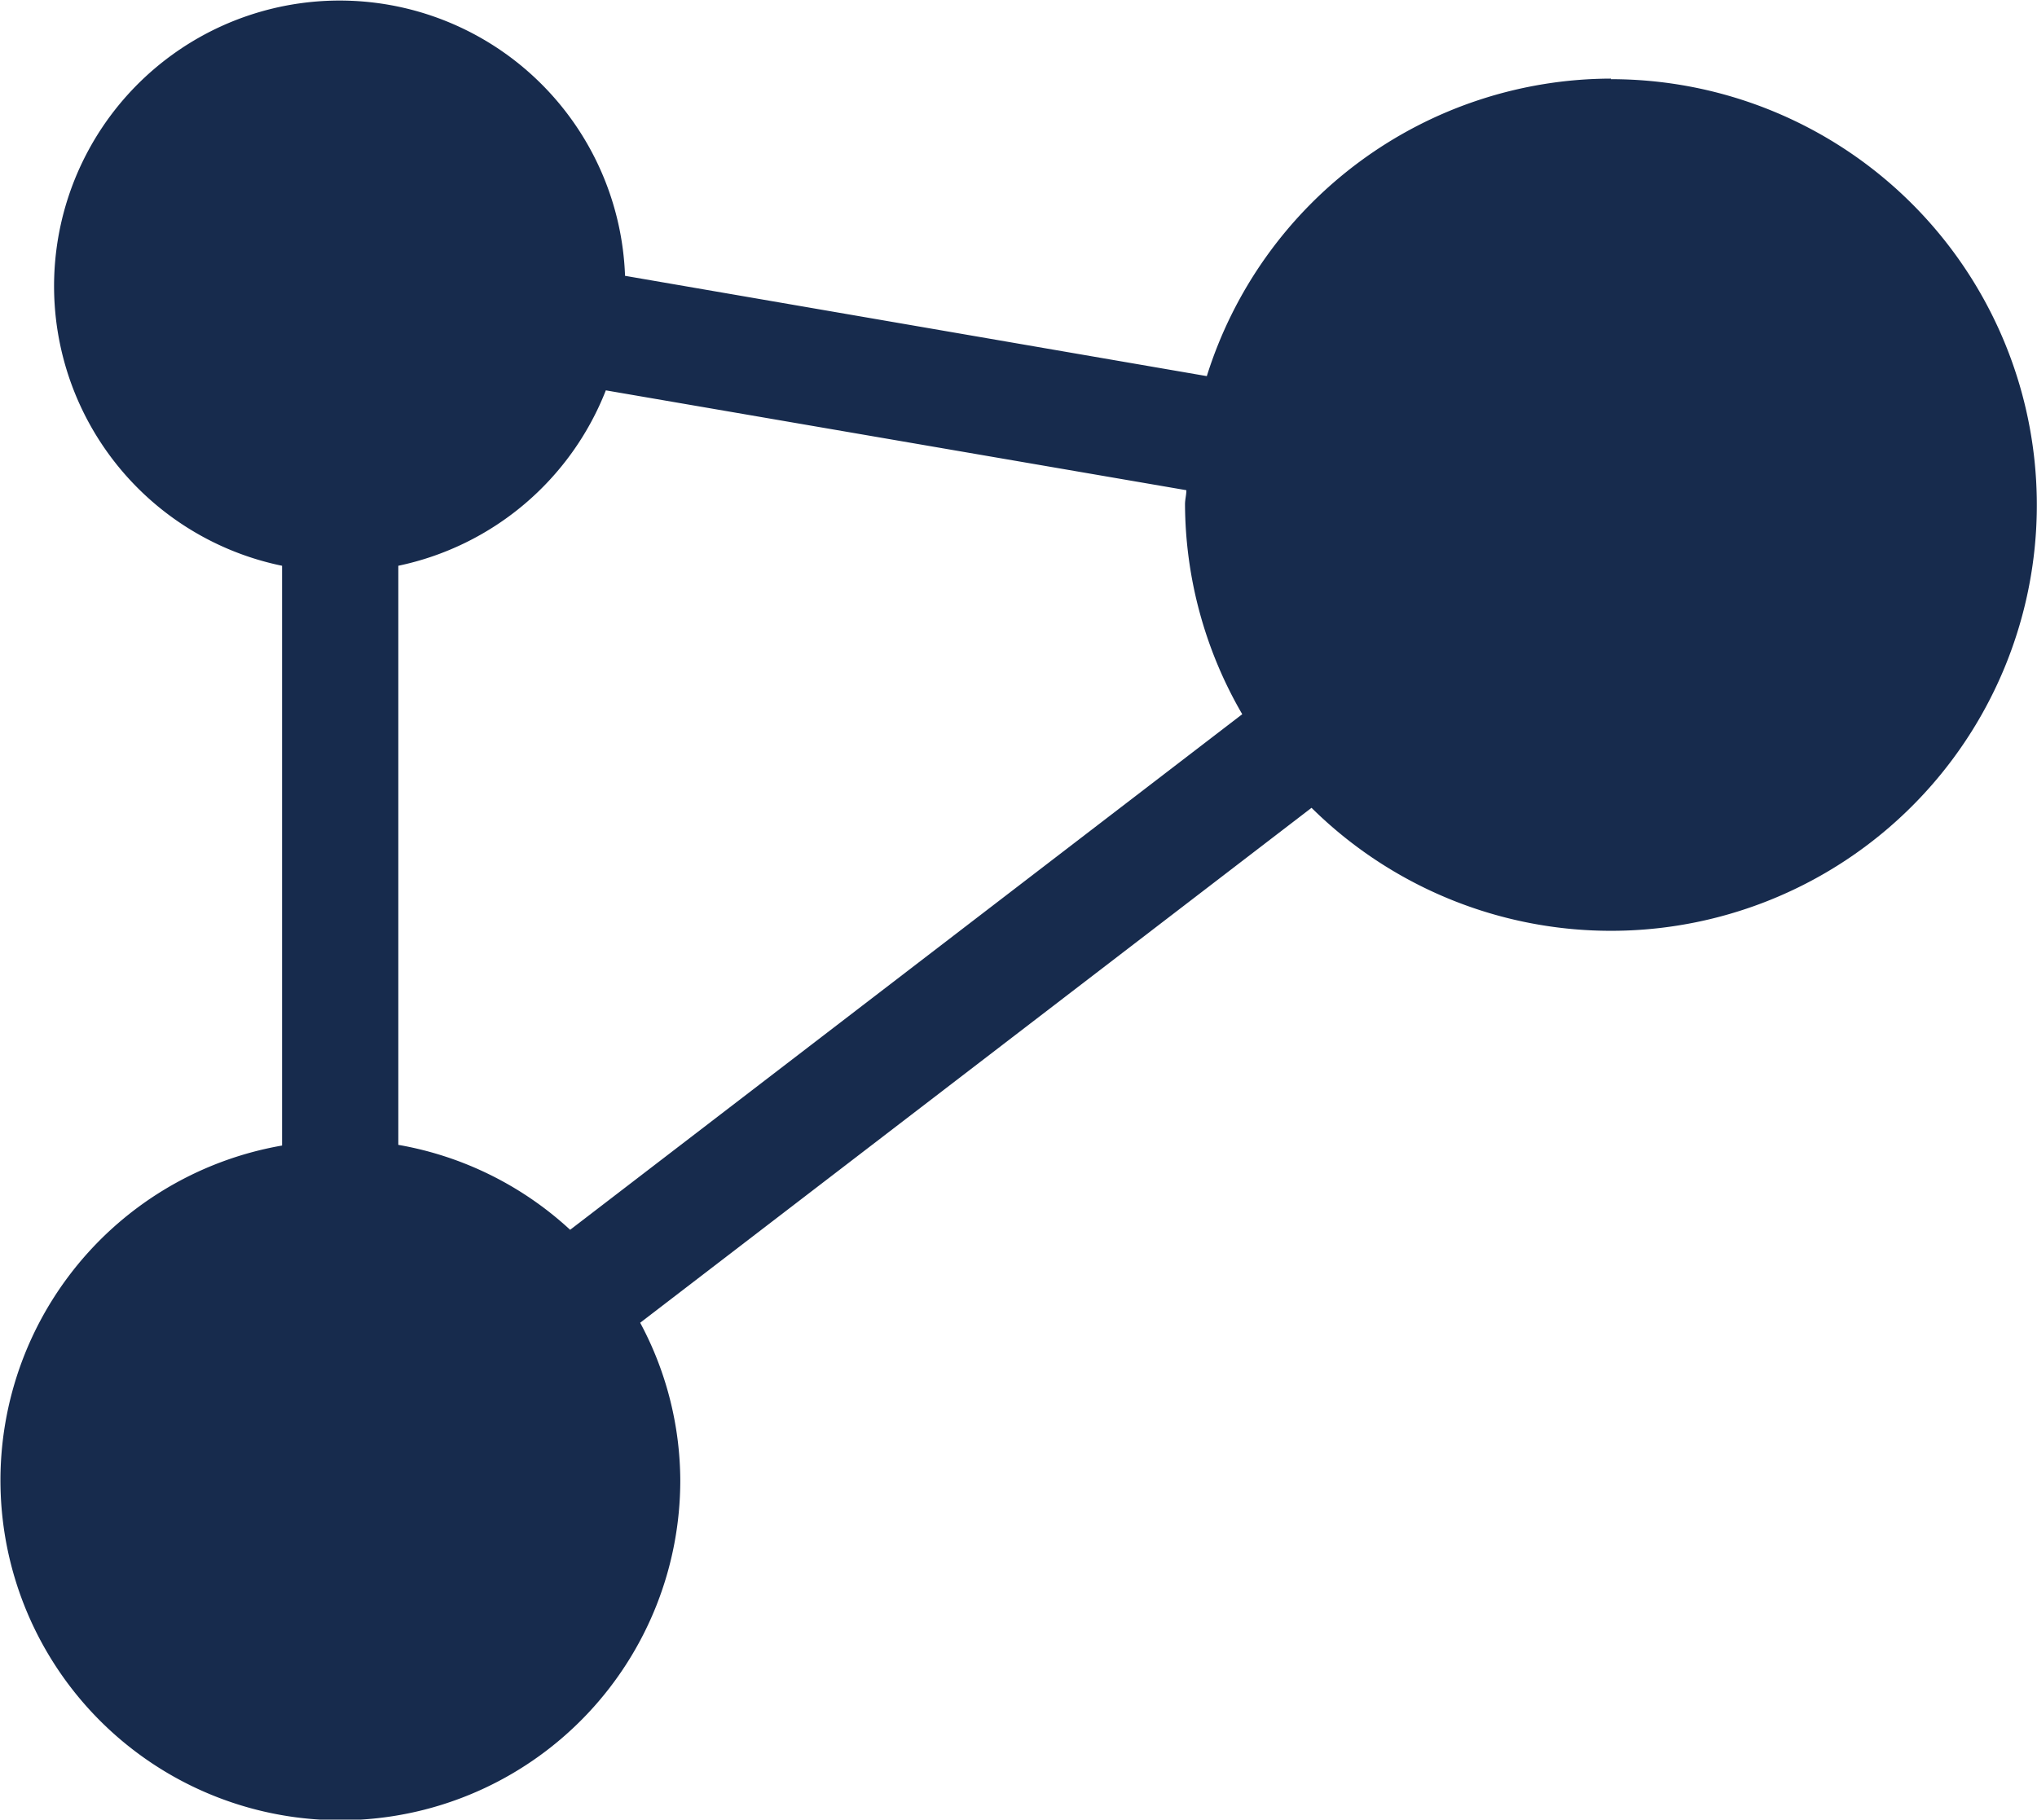 <svg xmlns="http://www.w3.org/2000/svg" width="18.032" height="16.11" viewBox="0 0 18.032 16.11">
  <g id="icon-flow" transform="translate(210.234 -306.388)">
    <path id="Path_1" data-name="Path 1" d="M43.827,300.154a3.758,3.758,0,0,0-3.577,2.634L35.1,301.9a2.528,2.528,0,1,0-3.036,2.567V309.6a3.009,3.009,0,1,0,3.525,2.96,2.974,2.974,0,0,0-.355-1.391l5.943-4.559a3.77,3.77,0,1,0,2.649-6.451Zm-3.263,5.627-5.95,4.565a3,3,0,0,0-1.521-.752v-5.127a2.531,2.531,0,0,0,1.837-1.553l5.139.884c0,.043-.012.082-.012.125A3.725,3.725,0,0,0,40.564,305.782Z" transform="translate(-239.801 6.93)" fill="#172b4d"/>
  </g>
</svg>
